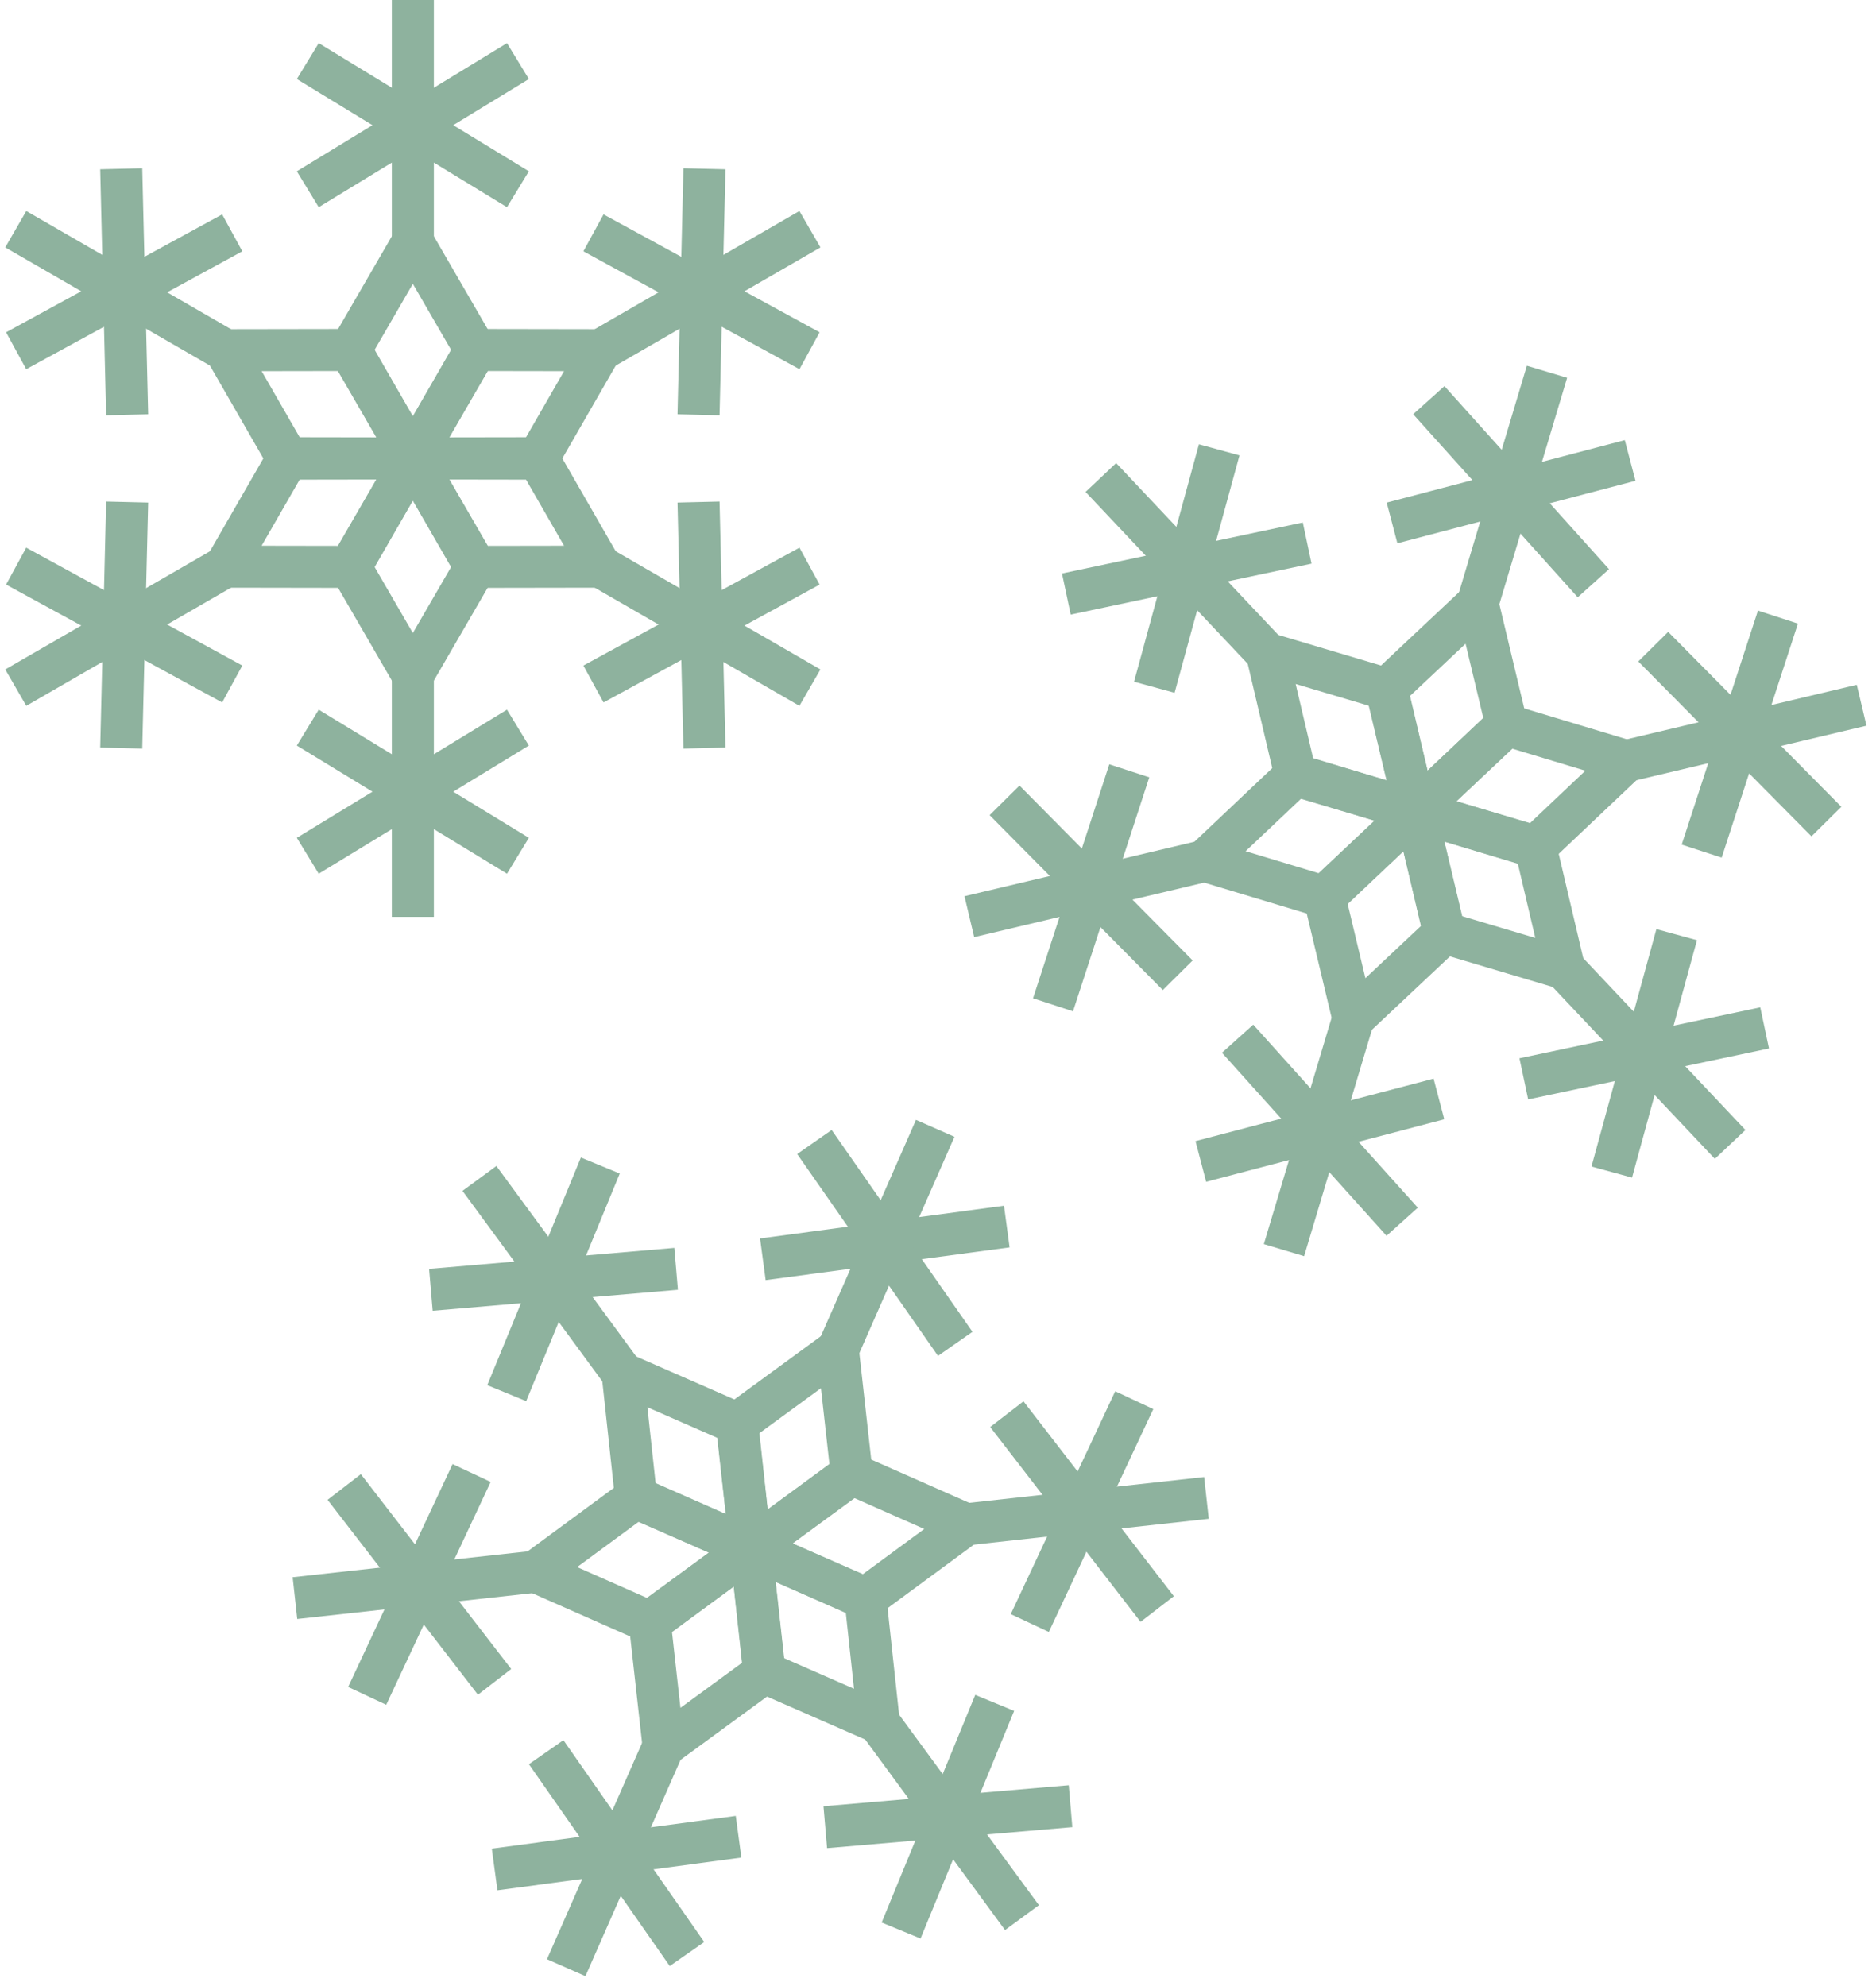 <svg width="119" height="126" viewBox="0 0 119 126" fill="none" xmlns="http://www.w3.org/2000/svg">
<path d="M26.188 29.084L22.208 22.217L26.188 15.349L30.168 22.217L26.188 29.084Z" stroke="#8EB29E" stroke-width="2.667" stroke-miterlimit="10"/>
<path d="M26.188 15.349V-2.83311e-05" stroke="#8EB29E" stroke-width="2.667" stroke-miterlimit="10"/>
<path d="M19.523 12.006L32.854 3.876" stroke="#8EB29E" stroke-width="2.667" stroke-miterlimit="10"/>
<path d="M32.853 12.006L19.523 3.876" stroke="#8EB29E" stroke-width="2.667" stroke-miterlimit="10"/>
<path d="M26.188 29.084L30.168 35.951L26.188 42.819L22.208 35.951L26.188 29.084Z" stroke="#8EB29E" stroke-width="2.667" stroke-miterlimit="10"/>
<path d="M26.188 42.819V58.168" stroke="#8EB29E" stroke-width="2.667" stroke-miterlimit="10"/>
<path d="M32.853 46.162L19.523 54.292" stroke="#8EB29E" stroke-width="2.667" stroke-miterlimit="10"/>
<path d="M19.523 46.162L32.854 54.292" stroke="#8EB29E" stroke-width="2.667" stroke-miterlimit="10"/>
<path d="M26.188 29.084L18.251 29.097L14.293 22.217L22.231 22.204L26.188 29.084Z" stroke="#8EB29E" stroke-width="2.667" stroke-miterlimit="10"/>
<path d="M14.293 22.217L1 14.542" stroke="#8EB29E" stroke-width="2.667" stroke-miterlimit="10"/>
<path d="M8.065 26.317L7.689 10.708" stroke="#8EB29E" stroke-width="2.667" stroke-miterlimit="10"/>
<path d="M14.731 14.773L1.024 22.252" stroke="#8EB29E" stroke-width="2.667" stroke-miterlimit="10"/>
<path d="M26.188 29.084L34.125 29.071L38.083 35.951L30.145 35.964L26.188 29.084Z" stroke="#8EB29E" stroke-width="2.667" stroke-miterlimit="10"/>
<path d="M38.083 35.951L51.376 43.626" stroke="#8EB29E" stroke-width="2.667" stroke-miterlimit="10"/>
<path d="M44.31 31.851L44.686 47.46" stroke="#8EB29E" stroke-width="2.667" stroke-miterlimit="10"/>
<path d="M37.645 43.395L51.352 35.916" stroke="#8EB29E" stroke-width="2.667" stroke-miterlimit="10"/>
<path d="M26.188 29.084L30.145 22.204L38.083 22.217L34.125 29.097L26.188 29.084Z" stroke="#8EB29E" stroke-width="2.667" stroke-miterlimit="10"/>
<path d="M38.083 22.217L51.376 14.542" stroke="#8EB29E" stroke-width="2.667" stroke-miterlimit="10"/>
<path d="M37.645 14.773L51.352 22.252" stroke="#8EB29E" stroke-width="2.667" stroke-miterlimit="10"/>
<path d="M44.31 26.317L44.686 10.708" stroke="#8EB29E" stroke-width="2.667" stroke-miterlimit="10"/>
<path d="M26.188 29.084L22.231 35.964L14.293 35.951L18.251 29.071L26.188 29.084Z" stroke="#8EB29E" stroke-width="2.667" stroke-miterlimit="10"/>
<path d="M14.293 35.951L1 43.626" stroke="#8EB29E" stroke-width="2.667" stroke-miterlimit="10"/>
<path d="M14.731 43.395L1.024 35.916" stroke="#8EB29E" stroke-width="2.667" stroke-miterlimit="10"/>
<path d="M8.065 31.851L7.689 47.46" stroke="#8EB29E" stroke-width="2.667" stroke-miterlimit="10"/>
<path d="M89.788 51.449L87.945 43.729L93.728 38.292L95.571 46.012L89.788 51.449Z" stroke="#8EB29E" stroke-width="2.667" stroke-miterlimit="10"/>
<path d="M93.728 38.292L98.13 23.586" stroke="#8EB29E" stroke-width="2.667" stroke-miterlimit="10"/>
<path d="M88.301 33.177L103.404 29.212" stroke="#8EB29E" stroke-width="2.667" stroke-miterlimit="10"/>
<path d="M101.071 37.001L90.633 25.389" stroke="#8EB29E" stroke-width="2.667" stroke-miterlimit="10"/>
<path d="M89.788 51.449L91.631 59.169L85.848 64.607L84.005 56.887L89.788 51.449Z" stroke="#8EB29E" stroke-width="2.667" stroke-miterlimit="10"/>
<path d="M85.849 64.607L81.446 79.312" stroke="#8EB29E" stroke-width="2.667" stroke-miterlimit="10"/>
<path d="M91.275 69.721L76.172 73.686" stroke="#8EB29E" stroke-width="2.667" stroke-miterlimit="10"/>
<path d="M78.505 65.898L88.943 77.51" stroke="#8EB29E" stroke-width="2.667" stroke-miterlimit="10"/>
<path d="M89.788 51.449L82.18 49.185L80.363 41.459L87.971 43.723L89.788 51.449Z" stroke="#8EB29E" stroke-width="2.667" stroke-miterlimit="10"/>
<path d="M80.363 41.459L69.83 30.294" stroke="#8EB29E" stroke-width="2.667" stroke-miterlimit="10"/>
<path d="M73.221 43.601L77.338 28.539" stroke="#8EB29E" stroke-width="2.667" stroke-miterlimit="10"/>
<path d="M82.917 34.453L67.641 37.687" stroke="#8EB29E" stroke-width="2.667" stroke-miterlimit="10"/>
<path d="M89.788 51.449L97.396 53.713L99.213 61.44L91.605 59.176L89.788 51.449Z" stroke="#8EB29E" stroke-width="2.667" stroke-miterlimit="10"/>
<path d="M99.213 61.44L109.747 72.605" stroke="#8EB29E" stroke-width="2.667" stroke-miterlimit="10"/>
<path d="M106.356 59.297L102.238 74.359" stroke="#8EB29E" stroke-width="2.667" stroke-miterlimit="10"/>
<path d="M96.659 68.445L111.935 65.212" stroke="#8EB29E" stroke-width="2.667" stroke-miterlimit="10"/>
<path d="M89.788 51.449L95.552 45.993L103.152 48.282L97.388 53.739L89.788 51.449Z" stroke="#8EB29E" stroke-width="2.667" stroke-miterlimit="10"/>
<path d="M103.152 48.282L118.088 44.742" stroke="#8EB29E" stroke-width="2.667" stroke-miterlimit="10"/>
<path d="M104.869 41.026L115.854 52.122" stroke="#8EB29E" stroke-width="2.667" stroke-miterlimit="10"/>
<path d="M107.942 53.997L112.78 39.151" stroke="#8EB29E" stroke-width="2.667" stroke-miterlimit="10"/>
<path d="M89.788 51.449L84.024 56.905L76.424 54.616L82.188 49.16L89.788 51.449Z" stroke="#8EB29E" stroke-width="2.667" stroke-miterlimit="10"/>
<path d="M76.424 54.616L61.488 58.156" stroke="#8EB29E" stroke-width="2.667" stroke-miterlimit="10"/>
<path d="M74.707 61.873L63.722 50.777" stroke="#8EB29E" stroke-width="2.667" stroke-miterlimit="10"/>
<path d="M71.634 48.902L66.796 63.747" stroke="#8EB29E" stroke-width="2.667" stroke-miterlimit="10"/>
<path d="M47.619 98.21L46.739 90.322L53.146 85.637L54.026 93.525L47.619 98.21Z" stroke="#8EB29E" stroke-width="2.667" stroke-miterlimit="10"/>
<path d="M53.146 85.637L59.324 71.585" stroke="#8EB29E" stroke-width="2.667" stroke-miterlimit="10"/>
<path d="M48.39 79.894L63.864 77.816" stroke="#8EB29E" stroke-width="2.667" stroke-miterlimit="10"/>
<path d="M60.593 85.258L51.661 72.452" stroke="#8EB29E" stroke-width="2.667" stroke-miterlimit="10"/>
<path d="M47.62 98.21L48.5 106.098L42.093 110.784L41.213 102.896L47.62 98.21Z" stroke="#8EB29E" stroke-width="2.667" stroke-miterlimit="10"/>
<path d="M42.093 110.784L35.916 124.836" stroke="#8EB29E" stroke-width="2.667" stroke-miterlimit="10"/>
<path d="M46.849 116.527L31.375 118.605" stroke="#8EB29E" stroke-width="2.667" stroke-miterlimit="10"/>
<path d="M34.645 111.163L43.578 123.969" stroke="#8EB29E" stroke-width="2.667" stroke-miterlimit="10"/>
<path d="M47.62 98.21L40.347 95.029L39.494 87.137L46.765 90.32L47.62 98.21Z" stroke="#8EB29E" stroke-width="2.667" stroke-miterlimit="10"/>
<path d="M39.494 87.137L30.412 74.763" stroke="#8EB29E" stroke-width="2.667" stroke-miterlimit="10"/>
<path d="M32.143 88.385L38.08 73.944" stroke="#8EB29E" stroke-width="2.667" stroke-miterlimit="10"/>
<path d="M42.889 80.499L27.332 81.831" stroke="#8EB29E" stroke-width="2.667" stroke-miterlimit="10"/>
<path d="M47.62 98.21L54.892 101.392L55.745 109.284L48.474 106.101L47.62 98.21Z" stroke="#8EB29E" stroke-width="2.667" stroke-miterlimit="10"/>
<path d="M55.745 109.283L64.826 121.658" stroke="#8EB29E" stroke-width="2.667" stroke-miterlimit="10"/>
<path d="M63.096 108.036L57.159 122.477" stroke="#8EB29E" stroke-width="2.667" stroke-miterlimit="10"/>
<path d="M52.35 115.922L67.907 114.59" stroke="#8EB29E" stroke-width="2.667" stroke-miterlimit="10"/>
<path d="M47.62 98.21L54.012 93.504L61.272 96.71L54.881 101.417L47.62 98.21Z" stroke="#8EB29E" stroke-width="2.667" stroke-miterlimit="10"/>
<path d="M61.272 96.71L76.529 95.032" stroke="#8EB29E" stroke-width="2.667" stroke-miterlimit="10"/>
<path d="M63.867 89.719L73.405 102.082" stroke="#8EB29E" stroke-width="2.667" stroke-miterlimit="10"/>
<path d="M65.323 102.97L71.949 88.831" stroke="#8EB29E" stroke-width="2.667" stroke-miterlimit="10"/>
<path d="M47.619 98.21L41.227 102.917L33.967 99.71L40.358 95.004L47.619 98.21Z" stroke="#8EB29E" stroke-width="2.667" stroke-miterlimit="10"/>
<path d="M33.967 99.711L18.709 101.388" stroke="#8EB29E" stroke-width="2.667" stroke-miterlimit="10"/>
<path d="M31.372 106.701L21.834 94.339" stroke="#8EB29E" stroke-width="2.667" stroke-miterlimit="10"/>
<path d="M29.916 93.451L23.291 107.59" stroke="#8EB29E" stroke-width="2.667" stroke-miterlimit="10"/>
</svg>

